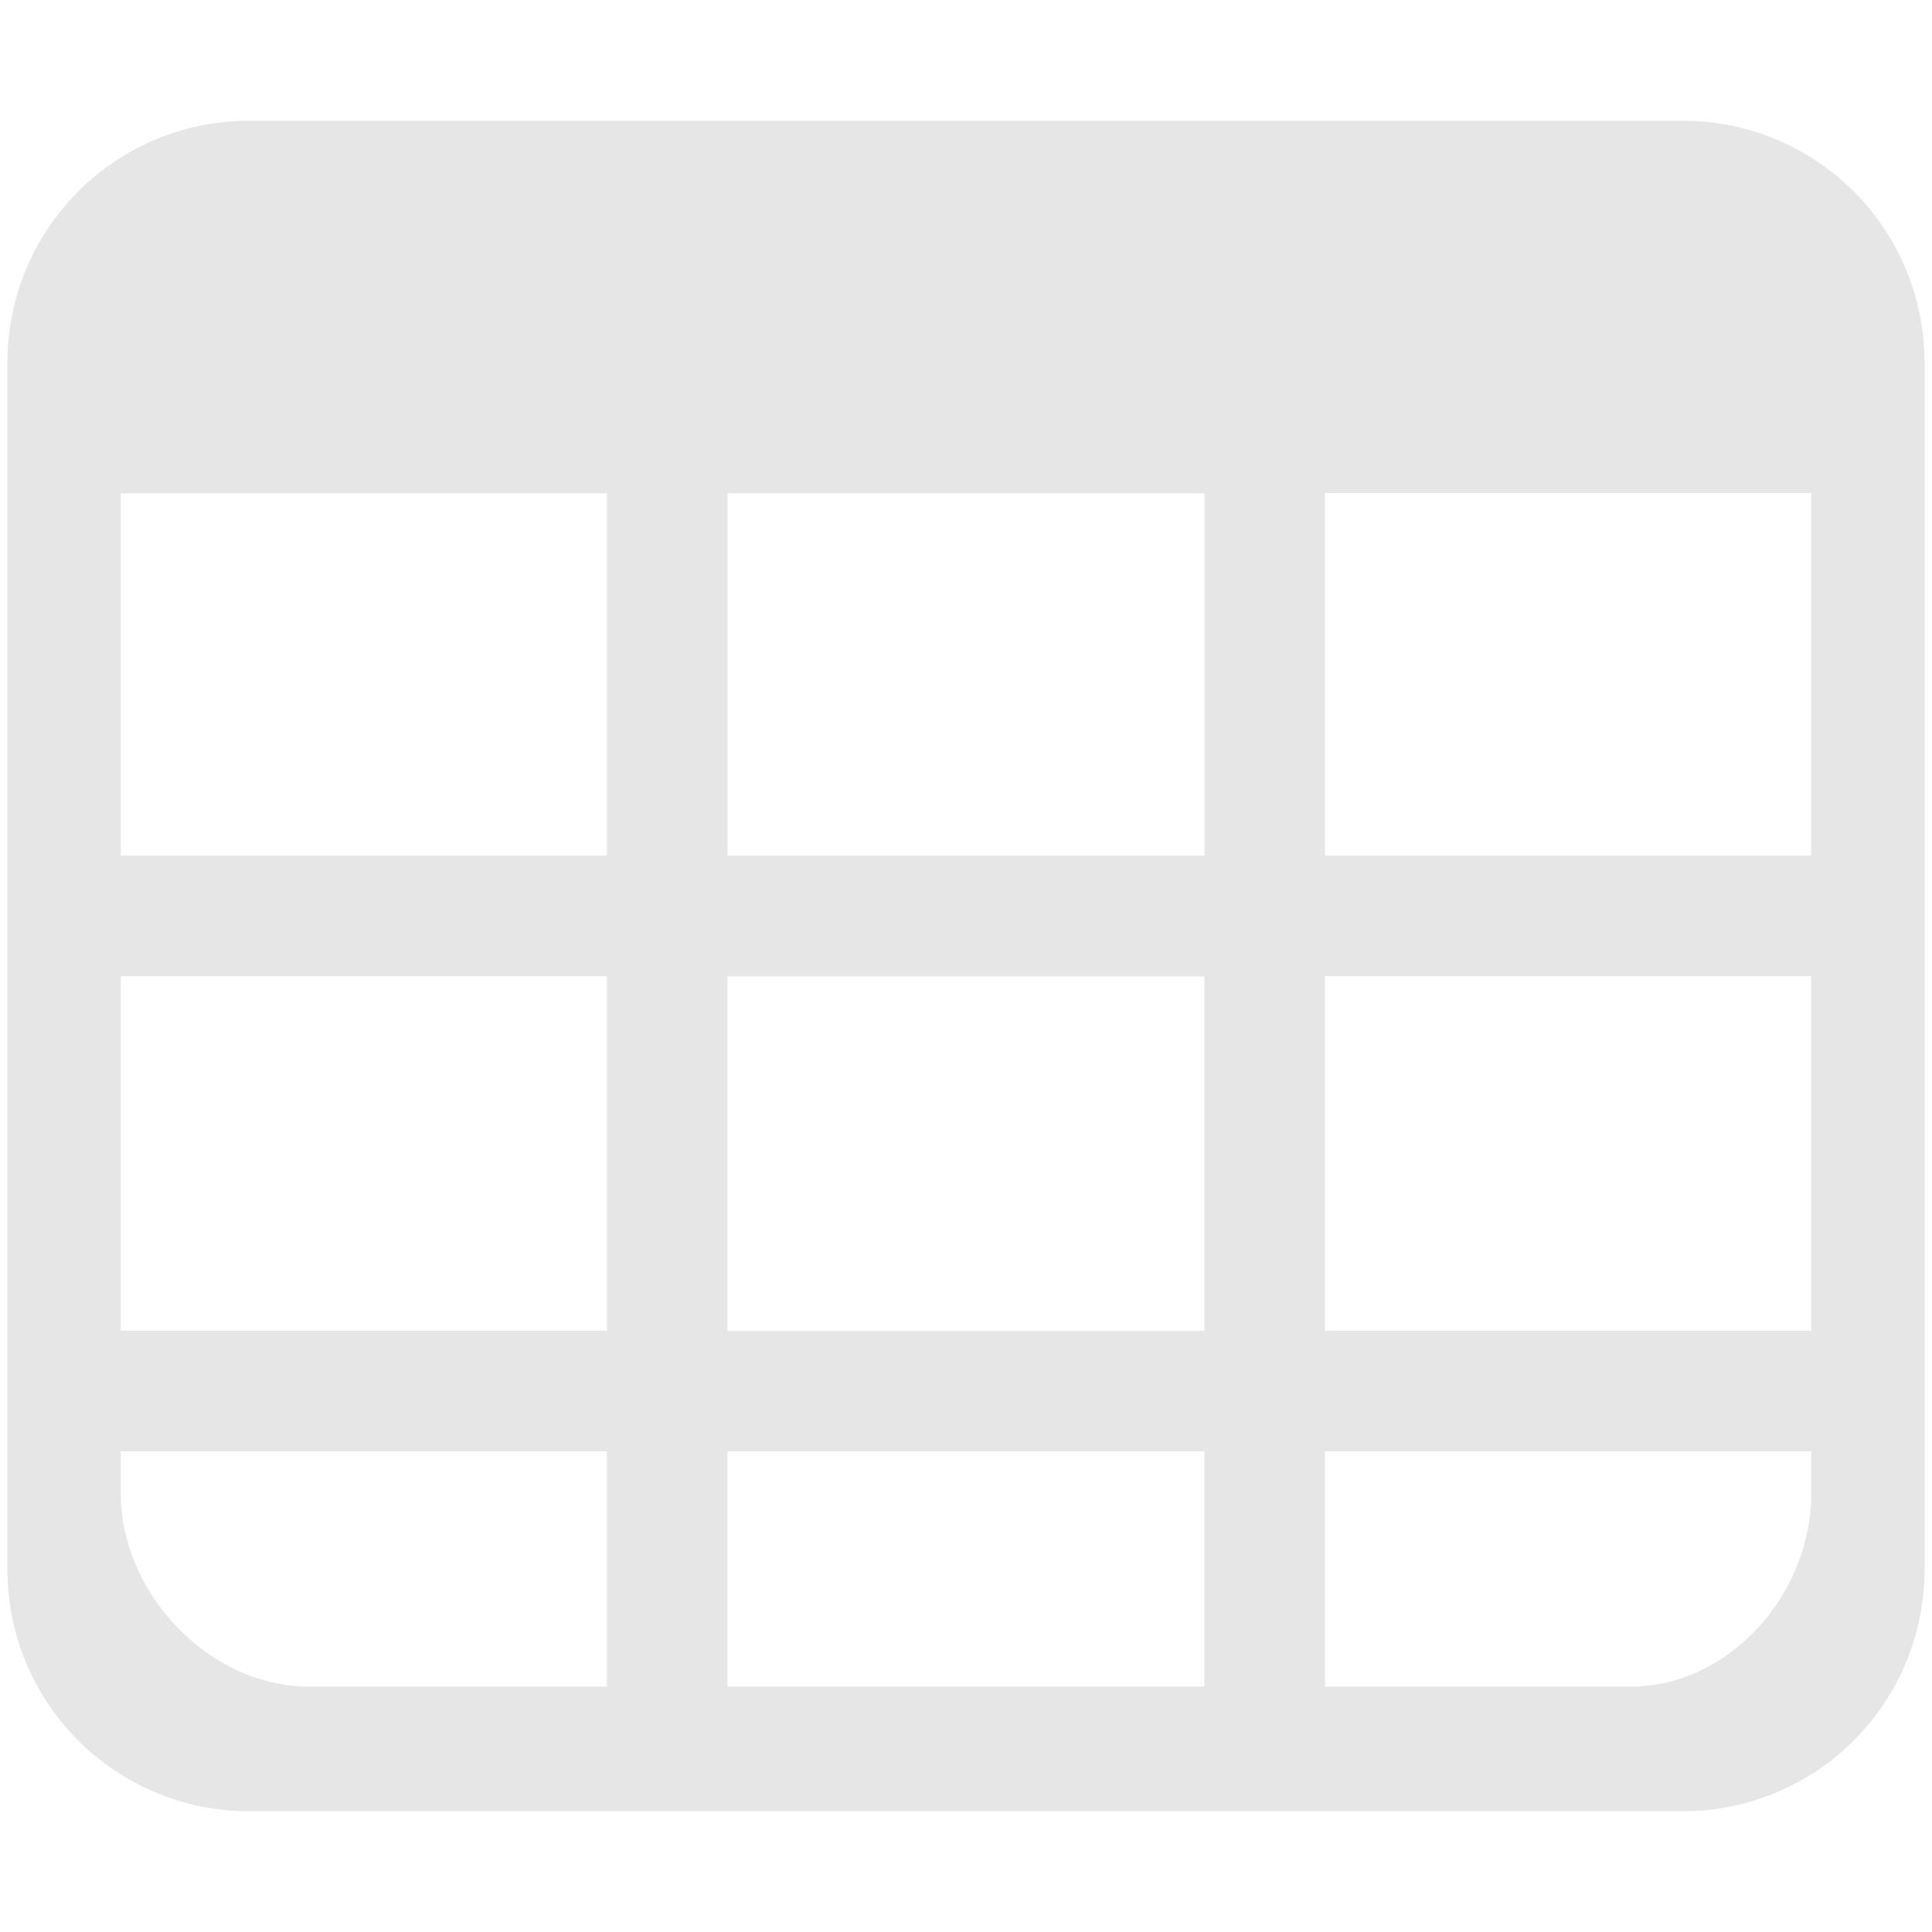<svg t="1583847294534" class="icon" viewBox="0 0 1024 1024" version="1.1" xmlns="http://www.w3.org/2000/svg" p-id="8272" width="200" height="200"><path d="M892.032 64H131.968a128 128 0 0 0-128 128v640a128 128 0 0 0 128 128h760.064a128 128 0 0 0 128-128V192a128 128 0 0 0-128-128zM385.536 705.28V517.504h252.8v187.904h-252.8z m252.8 64v124.672h-252.8v-124.736h252.8zM64 517.376h257.664v187.904H64V517.44z m574.4-256v192.128h-252.8V261.44h252.8z m63.872 0H960v192.128h-257.728V261.44z m-380.608 0v192.128H64V261.44h257.664z m380.608 256H960v187.904h-257.728V517.44zM64 791.552v-22.336h257.664v124.736H163.968c-53.056 0-99.968-49.408-99.968-102.4z m800 102.4h-161.728v-124.736H960v22.336c0 52.992-43.008 102.4-96 102.4z" fill="#e6e6e6" p-id="8273"></path></svg>